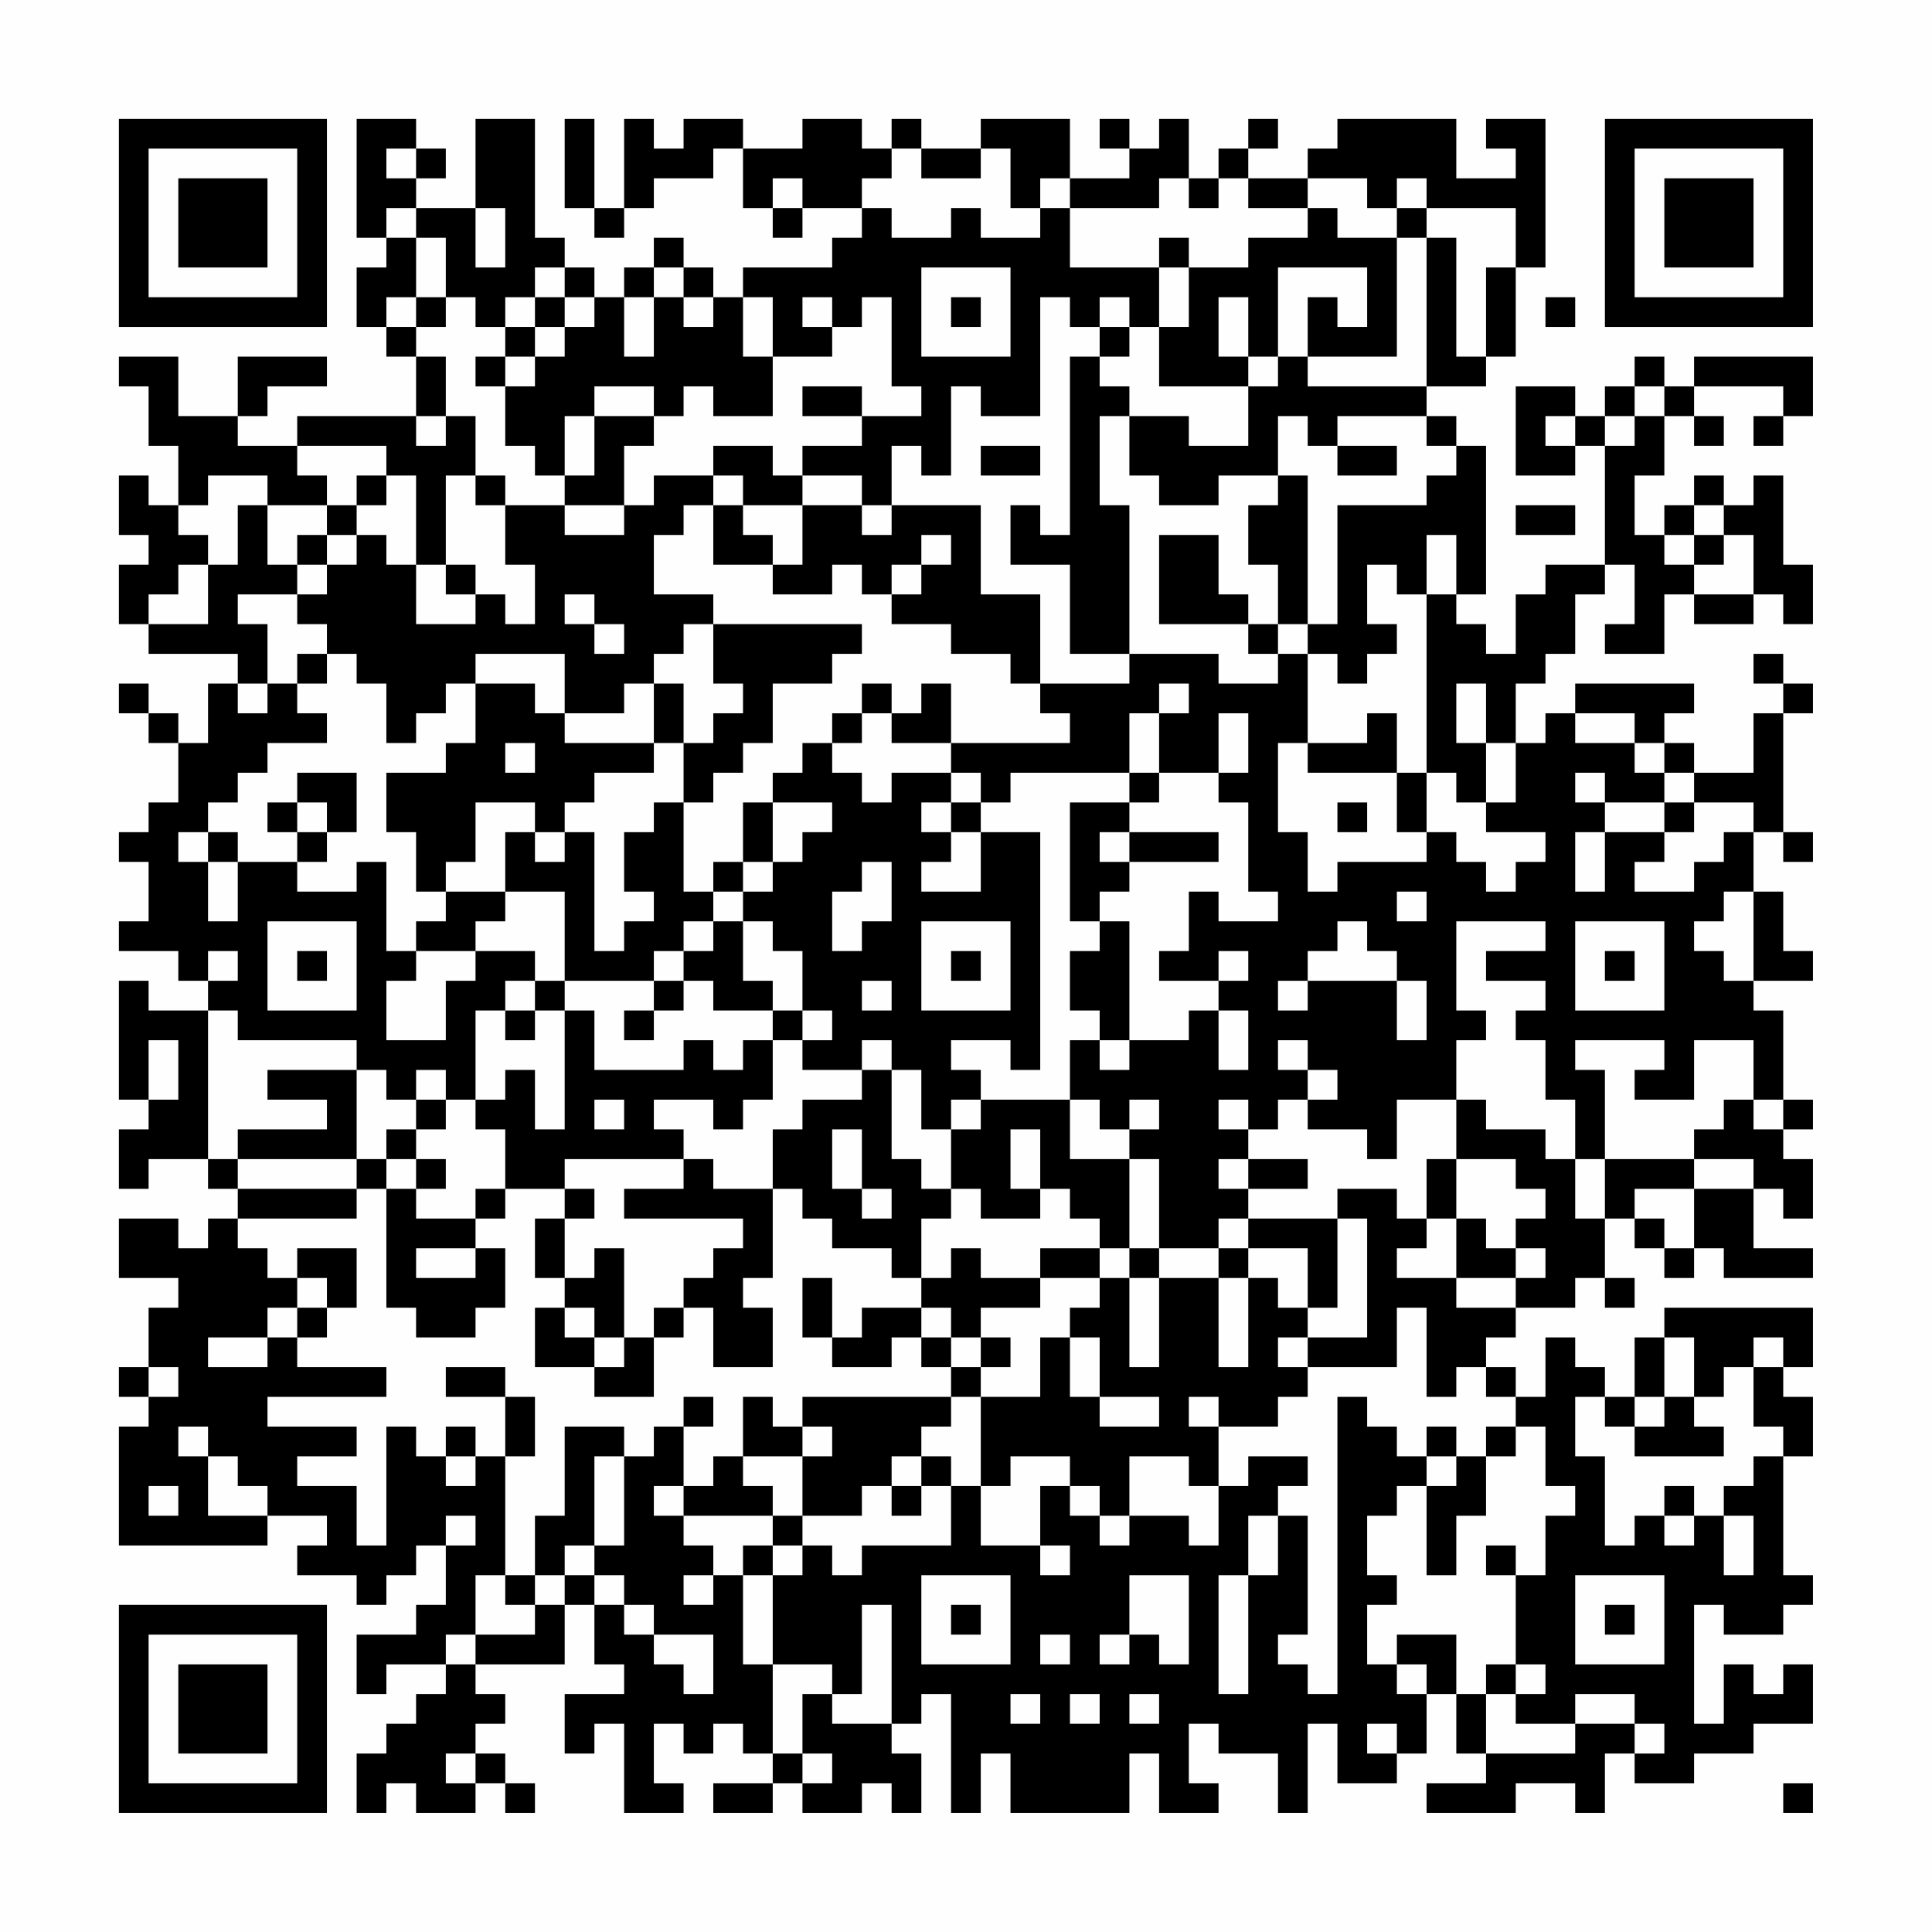 <?xml version="1.0" encoding="UTF-8"?>
<svg xmlns="http://www.w3.org/2000/svg" version="1.1" width="300" height="300" viewBox="0 0 300 300"><rect x="0" y="0" width="300" height="300" fill="#fefefe"/><g transform="scale(4.615)"><g transform="translate(4,4)"><path fill-rule="evenodd" d="M8 0L8 4L9 4L9 5L8 5L8 7L9 7L9 8L10 8L10 10L6 10L6 11L4 11L4 10L5 10L5 9L7 9L7 8L4 8L4 10L2 10L2 8L0 8L0 9L1 9L1 11L2 11L2 13L1 13L1 12L0 12L0 14L1 14L1 15L0 15L0 17L1 17L1 18L4 18L4 19L3 19L3 21L2 21L2 20L1 20L1 19L0 19L0 20L1 20L1 21L2 21L2 23L1 23L1 24L0 24L0 25L1 25L1 27L0 27L0 28L2 28L2 29L3 29L3 30L1 30L1 29L0 29L0 33L1 33L1 34L0 34L0 36L1 36L1 35L3 35L3 36L4 36L4 37L3 37L3 38L2 38L2 37L0 37L0 39L2 39L2 40L1 40L1 42L0 42L0 43L1 43L1 44L0 44L0 48L5 48L5 47L7 47L7 48L6 48L6 49L8 49L8 50L9 50L9 49L10 49L10 48L11 48L11 50L10 50L10 51L8 51L8 53L9 53L9 52L11 52L11 53L10 53L10 54L9 54L9 55L8 55L8 57L9 57L9 56L10 56L10 57L12 57L12 56L13 56L13 57L14 57L14 56L13 56L13 55L12 55L12 54L13 54L13 53L12 53L12 52L15 52L15 50L16 50L16 52L17 52L17 53L15 53L15 55L16 55L16 54L17 54L17 57L19 57L19 56L18 56L18 54L19 54L19 55L20 55L20 54L21 54L21 55L22 55L22 56L20 56L20 57L22 57L22 56L23 56L23 57L25 57L25 56L26 56L26 57L27 57L27 55L26 55L26 54L27 54L27 53L28 53L28 57L29 57L29 55L30 55L30 57L34 57L34 55L35 55L35 57L37 57L37 56L36 56L36 54L37 54L37 55L39 55L39 57L40 57L40 54L41 54L41 56L43 56L43 55L44 55L44 53L45 53L45 55L46 55L46 56L44 56L44 57L47 57L47 56L49 56L49 57L50 57L50 55L51 55L51 56L53 56L53 55L55 55L55 54L57 54L57 52L56 52L56 53L55 53L55 52L54 52L54 54L53 54L53 50L54 50L54 51L56 51L56 50L57 50L57 49L56 49L56 45L57 45L57 43L56 43L56 42L57 42L57 40L52 40L52 41L51 41L51 43L50 43L50 42L49 42L49 41L48 41L48 43L47 43L47 42L46 42L46 41L47 41L47 40L49 40L49 39L50 39L50 40L51 40L51 39L50 39L50 37L51 37L51 38L52 38L52 39L53 39L53 38L54 38L54 39L57 39L57 38L55 38L55 36L56 36L56 37L57 37L57 35L56 35L56 34L57 34L57 33L56 33L56 30L55 30L55 29L57 29L57 28L56 28L56 26L55 26L55 24L56 24L56 25L57 25L57 24L56 24L56 20L57 20L57 19L56 19L56 18L55 18L55 19L56 19L56 20L55 20L55 22L53 22L53 21L52 21L52 20L53 20L53 19L49 19L49 20L48 20L48 21L47 21L47 19L48 19L48 18L49 18L49 16L50 16L50 15L51 15L51 17L50 17L50 18L52 18L52 16L53 16L53 17L55 17L55 16L56 16L56 17L57 17L57 15L56 15L56 12L55 12L55 13L54 13L54 12L53 12L53 13L52 13L52 14L51 14L51 12L52 12L52 10L53 10L53 11L54 11L54 10L53 10L53 9L56 9L56 10L55 10L55 11L56 11L56 10L57 10L57 8L53 8L53 9L52 9L52 8L51 8L51 9L50 9L50 10L49 10L49 9L47 9L47 12L49 12L49 11L50 11L50 15L48 15L48 16L47 16L47 18L46 18L46 17L45 17L45 16L46 16L46 11L45 11L45 10L44 10L44 9L46 9L46 8L47 8L47 5L48 5L48 0L46 0L46 1L47 1L47 2L45 2L45 0L41 0L41 1L40 1L40 2L38 2L38 1L39 1L39 0L38 0L38 1L37 1L37 2L36 2L36 0L35 0L35 1L34 1L34 0L33 0L33 1L34 1L34 2L32 2L32 0L29 0L29 1L27 1L27 0L26 0L26 1L25 1L25 0L23 0L23 1L21 1L21 0L19 0L19 1L18 1L18 0L17 0L17 3L16 3L16 0L15 0L15 3L16 3L16 4L17 4L17 3L18 3L18 2L20 2L20 1L21 1L21 3L22 3L22 4L23 4L23 3L25 3L25 4L24 4L24 5L21 5L21 6L20 6L20 5L19 5L19 4L18 4L18 5L17 5L17 6L16 6L16 5L15 5L15 4L14 4L14 0L12 0L12 3L10 3L10 2L11 2L11 1L10 1L10 0ZM9 1L9 2L10 2L10 1ZM26 1L26 2L25 2L25 3L26 3L26 4L28 4L28 3L29 3L29 4L31 4L31 3L32 3L32 5L35 5L35 7L34 7L34 6L33 6L33 7L32 7L32 6L31 6L31 10L29 10L29 9L28 9L28 12L27 12L27 11L26 11L26 13L25 13L25 12L23 12L23 11L25 11L25 10L27 10L27 9L26 9L26 6L25 6L25 7L24 7L24 6L23 6L23 7L24 7L24 8L22 8L22 6L21 6L21 8L22 8L22 10L20 10L20 9L19 9L19 10L18 10L18 9L16 9L16 10L15 10L15 12L14 12L14 11L13 11L13 9L14 9L14 8L15 8L15 7L16 7L16 6L15 6L15 5L14 5L14 6L13 6L13 7L12 7L12 6L11 6L11 4L10 4L10 3L9 3L9 4L10 4L10 6L9 6L9 7L10 7L10 8L11 8L11 10L10 10L10 11L11 11L11 10L12 10L12 12L11 12L11 15L10 15L10 12L9 12L9 11L6 11L6 12L7 12L7 13L5 13L5 12L3 12L3 13L2 13L2 14L3 14L3 15L2 15L2 16L1 16L1 17L3 17L3 15L4 15L4 13L5 13L5 15L6 15L6 16L4 16L4 17L5 17L5 19L4 19L4 20L5 20L5 19L6 19L6 20L7 20L7 21L5 21L5 22L4 22L4 23L3 23L3 24L2 24L2 25L3 25L3 27L4 27L4 25L6 25L6 26L8 26L8 25L9 25L9 28L10 28L10 29L9 29L9 31L11 31L11 29L12 29L12 28L14 28L14 29L13 29L13 30L12 30L12 33L11 33L11 32L10 32L10 33L9 33L9 32L8 32L8 31L4 31L4 30L3 30L3 35L4 35L4 36L8 36L8 37L4 37L4 38L5 38L5 39L6 39L6 40L5 40L5 41L3 41L3 42L5 42L5 41L6 41L6 42L9 42L9 43L5 43L5 44L8 44L8 45L6 45L6 46L8 46L8 48L9 48L9 44L10 44L10 45L11 45L11 46L12 46L12 45L13 45L13 49L12 49L12 51L11 51L11 52L12 52L12 51L14 51L14 50L15 50L15 49L16 49L16 50L17 50L17 51L18 51L18 52L19 52L19 53L20 53L20 51L18 51L18 50L17 50L17 49L16 49L16 48L17 48L17 45L18 45L18 44L19 44L19 46L18 46L18 47L19 47L19 48L20 48L20 49L19 49L19 50L20 50L20 49L21 49L21 52L22 52L22 55L23 55L23 56L24 56L24 55L23 55L23 53L24 53L24 54L26 54L26 50L25 50L25 53L24 53L24 52L22 52L22 49L23 49L23 48L24 48L24 49L25 49L25 48L28 48L28 46L29 46L29 48L31 48L31 49L32 49L32 48L31 48L31 46L32 46L32 47L33 47L33 48L34 48L34 47L36 47L36 48L37 48L37 46L38 46L38 45L40 45L40 46L39 46L39 47L38 47L38 49L37 49L37 53L38 53L38 49L39 49L39 47L40 47L40 51L39 51L39 52L40 52L40 53L41 53L41 43L42 43L42 44L43 44L43 45L44 45L44 46L43 46L43 47L42 47L42 49L43 49L43 50L42 50L42 52L43 52L43 53L44 53L44 52L43 52L43 51L45 51L45 53L46 53L46 55L49 55L49 54L51 54L51 55L52 55L52 54L51 54L51 53L49 53L49 54L47 54L47 53L48 53L48 52L47 52L47 49L48 49L48 47L49 47L49 46L48 46L48 44L47 44L47 43L46 43L46 42L45 42L45 43L44 43L44 40L43 40L43 42L40 42L40 41L42 41L42 37L41 37L41 36L43 36L43 37L44 37L44 38L43 38L43 39L45 39L45 40L47 40L47 39L48 39L48 38L47 38L47 37L48 37L48 36L47 36L47 35L45 35L45 33L46 33L46 34L48 34L48 35L49 35L49 37L50 37L50 35L53 35L53 36L51 36L51 37L52 37L52 38L53 38L53 36L55 36L55 35L53 35L53 34L54 34L54 33L55 33L55 34L56 34L56 33L55 33L55 31L53 31L53 33L51 33L51 32L52 32L52 31L49 31L49 32L50 32L50 35L49 35L49 33L48 33L48 31L47 31L47 30L48 30L48 29L46 29L46 28L48 28L48 27L45 27L45 30L46 30L46 31L45 31L45 33L43 33L43 35L42 35L42 34L40 34L40 33L41 33L41 32L40 32L40 31L39 31L39 32L40 32L40 33L39 33L39 34L38 34L38 33L37 33L37 34L38 34L38 35L37 35L37 36L38 36L38 37L37 37L37 38L35 38L35 35L34 35L34 34L35 34L35 33L34 33L34 34L33 34L33 33L32 33L32 31L33 31L33 32L34 32L34 31L36 31L36 30L37 30L37 32L38 32L38 30L37 30L37 29L38 29L38 28L37 28L37 29L35 29L35 28L36 28L36 26L37 26L37 27L39 27L39 26L38 26L38 23L37 23L37 22L38 22L38 20L37 20L37 22L35 22L35 20L36 20L36 19L35 19L35 20L34 20L34 22L30 22L30 23L29 23L29 22L28 22L28 21L32 21L32 20L31 20L31 19L34 19L34 18L37 18L37 19L39 19L39 18L40 18L40 21L39 21L39 24L40 24L40 26L41 26L41 25L44 25L44 24L45 24L45 25L46 25L46 26L47 26L47 25L48 25L48 24L46 24L46 23L47 23L47 21L46 21L46 19L45 19L45 21L46 21L46 23L45 23L45 22L44 22L44 16L45 16L45 14L44 14L44 16L43 16L43 15L42 15L42 17L43 17L43 18L42 18L42 19L41 19L41 18L40 18L40 17L41 17L41 13L44 13L44 12L45 12L45 11L44 11L44 10L41 10L41 11L40 11L40 10L39 10L39 12L37 12L37 13L35 13L35 12L34 12L34 10L36 10L36 11L38 11L38 9L39 9L39 8L40 8L40 9L44 9L44 4L45 4L45 8L46 8L46 5L47 5L47 3L44 3L44 2L43 2L43 3L42 3L42 2L40 2L40 3L38 3L38 2L37 2L37 3L36 3L36 2L35 2L35 3L32 3L32 2L31 2L31 3L30 3L30 1L29 1L29 2L27 2L27 1ZM22 2L22 3L23 3L23 2ZM12 3L12 5L13 5L13 3ZM40 3L40 4L38 4L38 5L36 5L36 4L35 4L35 5L36 5L36 7L35 7L35 9L38 9L38 8L39 8L39 5L42 5L42 7L41 7L41 6L40 6L40 8L43 8L43 4L44 4L44 3L43 3L43 4L41 4L41 3ZM18 5L18 6L17 6L17 8L18 8L18 6L19 6L19 7L20 7L20 6L19 6L19 5ZM27 5L27 8L30 8L30 5ZM10 6L10 7L11 7L11 6ZM14 6L14 7L13 7L13 8L12 8L12 9L13 9L13 8L14 8L14 7L15 7L15 6ZM28 6L28 7L29 7L29 6ZM37 6L37 8L38 8L38 6ZM48 6L48 7L49 7L49 6ZM33 7L33 8L32 8L32 14L31 14L31 13L30 13L30 15L32 15L32 18L34 18L34 13L33 13L33 10L34 10L34 9L33 9L33 8L34 8L34 7ZM23 9L23 10L25 10L25 9ZM51 9L51 10L50 10L50 11L51 11L51 10L52 10L52 9ZM16 10L16 12L15 12L15 13L13 13L13 12L12 12L12 13L13 13L13 15L14 15L14 17L13 17L13 16L12 16L12 15L11 15L11 16L12 16L12 17L10 17L10 15L9 15L9 14L8 14L8 13L9 13L9 12L8 12L8 13L7 13L7 14L6 14L6 15L7 15L7 16L6 16L6 17L7 17L7 18L6 18L6 19L7 19L7 18L8 18L8 19L9 19L9 21L10 21L10 20L11 20L11 19L12 19L12 21L11 21L11 22L9 22L9 24L10 24L10 26L11 26L11 27L10 27L10 28L12 28L12 27L13 27L13 26L15 26L15 29L14 29L14 30L13 30L13 31L14 31L14 30L15 30L15 34L14 34L14 32L13 32L13 33L12 33L12 34L13 34L13 36L12 36L12 37L10 37L10 36L11 36L11 35L10 35L10 34L11 34L11 33L10 33L10 34L9 34L9 35L8 35L8 32L5 32L5 33L7 33L7 34L4 34L4 35L8 35L8 36L9 36L9 40L10 40L10 41L12 41L12 40L13 40L13 38L12 38L12 37L13 37L13 36L15 36L15 37L14 37L14 39L15 39L15 40L14 40L14 42L16 42L16 43L18 43L18 41L19 41L19 40L20 40L20 42L22 42L22 40L21 40L21 39L22 39L22 36L23 36L23 37L24 37L24 38L26 38L26 39L27 39L27 40L25 40L25 41L24 41L24 39L23 39L23 41L24 41L24 42L26 42L26 41L27 41L27 42L28 42L28 43L23 43L23 44L22 44L22 43L21 43L21 45L20 45L20 46L19 46L19 47L22 47L22 48L21 48L21 49L22 49L22 48L23 48L23 47L25 47L25 46L26 46L26 47L27 47L27 46L28 46L28 45L27 45L27 44L28 44L28 43L29 43L29 46L30 46L30 45L32 45L32 46L33 46L33 47L34 47L34 45L36 45L36 46L37 46L37 44L39 44L39 43L40 43L40 42L39 42L39 41L40 41L40 40L41 40L41 37L38 37L38 38L37 38L37 39L35 39L35 38L34 38L34 35L32 35L32 33L29 33L29 32L28 32L28 31L30 31L30 32L31 32L31 24L29 24L29 23L28 23L28 22L26 22L26 23L25 23L25 22L24 22L24 21L25 21L25 20L26 20L26 21L28 21L28 19L27 19L27 20L26 20L26 19L25 19L25 20L24 20L24 21L23 21L23 22L22 22L22 23L21 23L21 25L20 25L20 26L19 26L19 23L20 23L20 22L21 22L21 21L22 21L22 19L24 19L24 18L25 18L25 17L20 17L20 16L18 16L18 14L19 14L19 13L20 13L20 15L22 15L22 16L24 16L24 15L25 15L25 16L26 16L26 17L28 17L28 18L30 18L30 19L31 19L31 16L29 16L29 13L26 13L26 14L25 14L25 13L23 13L23 12L22 12L22 11L20 11L20 12L18 12L18 13L17 13L17 11L18 11L18 10ZM48 10L48 11L49 11L49 10ZM29 11L29 12L31 12L31 11ZM41 11L41 12L43 12L43 11ZM20 12L20 13L21 13L21 14L22 14L22 15L23 15L23 13L21 13L21 12ZM39 12L39 13L38 13L38 15L39 15L39 17L38 17L38 16L37 16L37 14L35 14L35 17L38 17L38 18L39 18L39 17L40 17L40 12ZM15 13L15 14L17 14L17 13ZM47 13L47 14L49 14L49 13ZM53 13L53 14L52 14L52 15L53 15L53 16L55 16L55 14L54 14L54 13ZM7 14L7 15L8 15L8 14ZM27 14L27 15L26 15L26 16L27 16L27 15L28 15L28 14ZM53 14L53 15L54 15L54 14ZM15 16L15 17L16 17L16 18L17 18L17 17L16 17L16 16ZM19 17L19 18L18 18L18 19L17 19L17 20L15 20L15 18L12 18L12 19L14 19L14 20L15 20L15 21L18 21L18 22L16 22L16 23L15 23L15 24L14 24L14 23L12 23L12 25L11 25L11 26L13 26L13 24L14 24L14 25L15 25L15 24L16 24L16 28L17 28L17 27L18 27L18 26L17 26L17 24L18 24L18 23L19 23L19 21L20 21L20 20L21 20L21 19L20 19L20 17ZM18 19L18 21L19 21L19 19ZM42 20L42 21L40 21L40 22L43 22L43 24L44 24L44 22L43 22L43 20ZM49 20L49 21L51 21L51 22L52 22L52 23L50 23L50 22L49 22L49 23L50 23L50 24L49 24L49 26L50 26L50 24L52 24L52 25L51 25L51 26L53 26L53 25L54 25L54 24L55 24L55 23L53 23L53 22L52 22L52 21L51 21L51 20ZM13 21L13 22L14 22L14 21ZM6 22L6 23L5 23L5 24L6 24L6 25L7 25L7 24L8 24L8 22ZM34 22L34 23L32 23L32 27L33 27L33 28L32 28L32 30L33 30L33 31L34 31L34 27L33 27L33 26L34 26L34 25L37 25L37 24L34 24L34 23L35 23L35 22ZM6 23L6 24L7 24L7 23ZM22 23L22 25L21 25L21 26L20 26L20 27L19 27L19 28L18 28L18 29L15 29L15 30L16 30L16 32L19 32L19 31L20 31L20 32L21 32L21 31L22 31L22 33L21 33L21 34L20 34L20 33L18 33L18 34L19 34L19 35L15 35L15 36L16 36L16 37L15 37L15 39L16 39L16 38L17 38L17 41L16 41L16 40L15 40L15 41L16 41L16 42L17 42L17 41L18 41L18 40L19 40L19 39L20 39L20 38L21 38L21 37L17 37L17 36L19 36L19 35L20 35L20 36L22 36L22 34L23 34L23 33L25 33L25 32L26 32L26 35L27 35L27 36L28 36L28 37L27 37L27 39L28 39L28 38L29 38L29 39L31 39L31 40L29 40L29 41L28 41L28 40L27 40L27 41L28 41L28 42L29 42L29 43L31 43L31 41L32 41L32 43L33 43L33 44L35 44L35 43L33 43L33 41L32 41L32 40L33 40L33 39L34 39L34 42L35 42L35 39L34 39L34 38L33 38L33 37L32 37L32 36L31 36L31 34L30 34L30 36L31 36L31 37L29 37L29 36L28 36L28 34L29 34L29 33L28 33L28 34L27 34L27 32L26 32L26 31L25 31L25 32L23 32L23 31L24 31L24 30L23 30L23 28L22 28L22 27L21 27L21 26L22 26L22 25L23 25L23 24L24 24L24 23ZM27 23L27 24L28 24L28 25L27 25L27 26L29 26L29 24L28 24L28 23ZM41 23L41 24L42 24L42 23ZM52 23L52 24L53 24L53 23ZM3 24L3 25L4 25L4 24ZM33 24L33 25L34 25L34 24ZM25 25L25 26L24 26L24 28L25 28L25 27L26 27L26 25ZM43 26L43 27L44 27L44 26ZM54 26L54 27L53 27L53 28L54 28L54 29L55 29L55 26ZM5 27L5 30L8 30L8 27ZM20 27L20 28L19 28L19 29L18 29L18 30L17 30L17 31L18 31L18 30L19 30L19 29L20 29L20 30L22 30L22 31L23 31L23 30L22 30L22 29L21 29L21 27ZM27 27L27 30L30 30L30 27ZM41 27L41 28L40 28L40 29L39 29L39 30L40 30L40 29L43 29L43 31L44 31L44 29L43 29L43 28L42 28L42 27ZM49 27L49 30L52 30L52 27ZM3 28L3 29L4 29L4 28ZM6 28L6 29L7 29L7 28ZM28 28L28 29L29 29L29 28ZM50 28L50 29L51 29L51 28ZM25 29L25 30L26 30L26 29ZM1 31L1 33L2 33L2 31ZM16 33L16 34L17 34L17 33ZM24 34L24 36L25 36L25 37L26 37L26 36L25 36L25 34ZM9 35L9 36L10 36L10 35ZM38 35L38 36L40 36L40 35ZM44 35L44 37L45 37L45 39L47 39L47 38L46 38L46 37L45 37L45 35ZM6 38L6 39L7 39L7 40L6 40L6 41L7 41L7 40L8 40L8 38ZM10 38L10 39L12 39L12 38ZM31 38L31 39L33 39L33 38ZM38 38L38 39L37 39L37 42L38 42L38 39L39 39L39 40L40 40L40 38ZM29 41L29 42L30 42L30 41ZM52 41L52 43L51 43L51 44L50 44L50 43L49 43L49 45L50 45L50 48L51 48L51 47L52 47L52 48L53 48L53 47L54 47L54 49L55 49L55 47L54 47L54 46L55 46L55 45L56 45L56 44L55 44L55 42L56 42L56 41L55 41L55 42L54 42L54 43L53 43L53 41ZM1 42L1 43L2 43L2 42ZM11 42L11 43L13 43L13 45L14 45L14 43L13 43L13 42ZM19 43L19 44L20 44L20 43ZM36 43L36 44L37 44L37 43ZM52 43L52 44L51 44L51 45L54 45L54 44L53 44L53 43ZM2 44L2 45L3 45L3 47L5 47L5 46L4 46L4 45L3 45L3 44ZM11 44L11 45L12 45L12 44ZM15 44L15 47L14 47L14 49L13 49L13 50L14 50L14 49L15 49L15 48L16 48L16 45L17 45L17 44ZM23 44L23 45L21 45L21 46L22 46L22 47L23 47L23 45L24 45L24 44ZM44 44L44 45L45 45L45 46L44 46L44 49L45 49L45 47L46 47L46 45L47 45L47 44L46 44L46 45L45 45L45 44ZM26 45L26 46L27 46L27 45ZM1 46L1 47L2 47L2 46ZM52 46L52 47L53 47L53 46ZM11 47L11 48L12 48L12 47ZM46 48L46 49L47 49L47 48ZM27 49L27 52L30 52L30 49ZM34 49L34 51L33 51L33 52L34 52L34 51L35 51L35 52L36 52L36 49ZM49 49L49 52L52 52L52 49ZM28 50L28 51L29 51L29 50ZM50 50L50 51L51 51L51 50ZM31 51L31 52L32 52L32 51ZM46 52L46 53L47 53L47 52ZM30 53L30 54L31 54L31 53ZM32 53L32 54L33 54L33 53ZM34 53L34 54L35 54L35 53ZM42 54L42 55L43 55L43 54ZM11 55L11 56L12 56L12 55ZM56 56L56 57L57 57L57 56ZM0 0L0 7L7 7L7 0ZM1 1L1 6L6 6L6 1ZM2 2L2 5L5 5L5 2ZM50 0L50 7L57 7L57 0ZM51 1L51 6L56 6L56 1ZM52 2L52 5L55 5L55 2ZM0 50L0 57L7 57L7 50ZM1 51L1 56L6 56L6 51ZM2 52L2 55L5 55L5 52Z" fill="#000000"/></g></g></svg>

